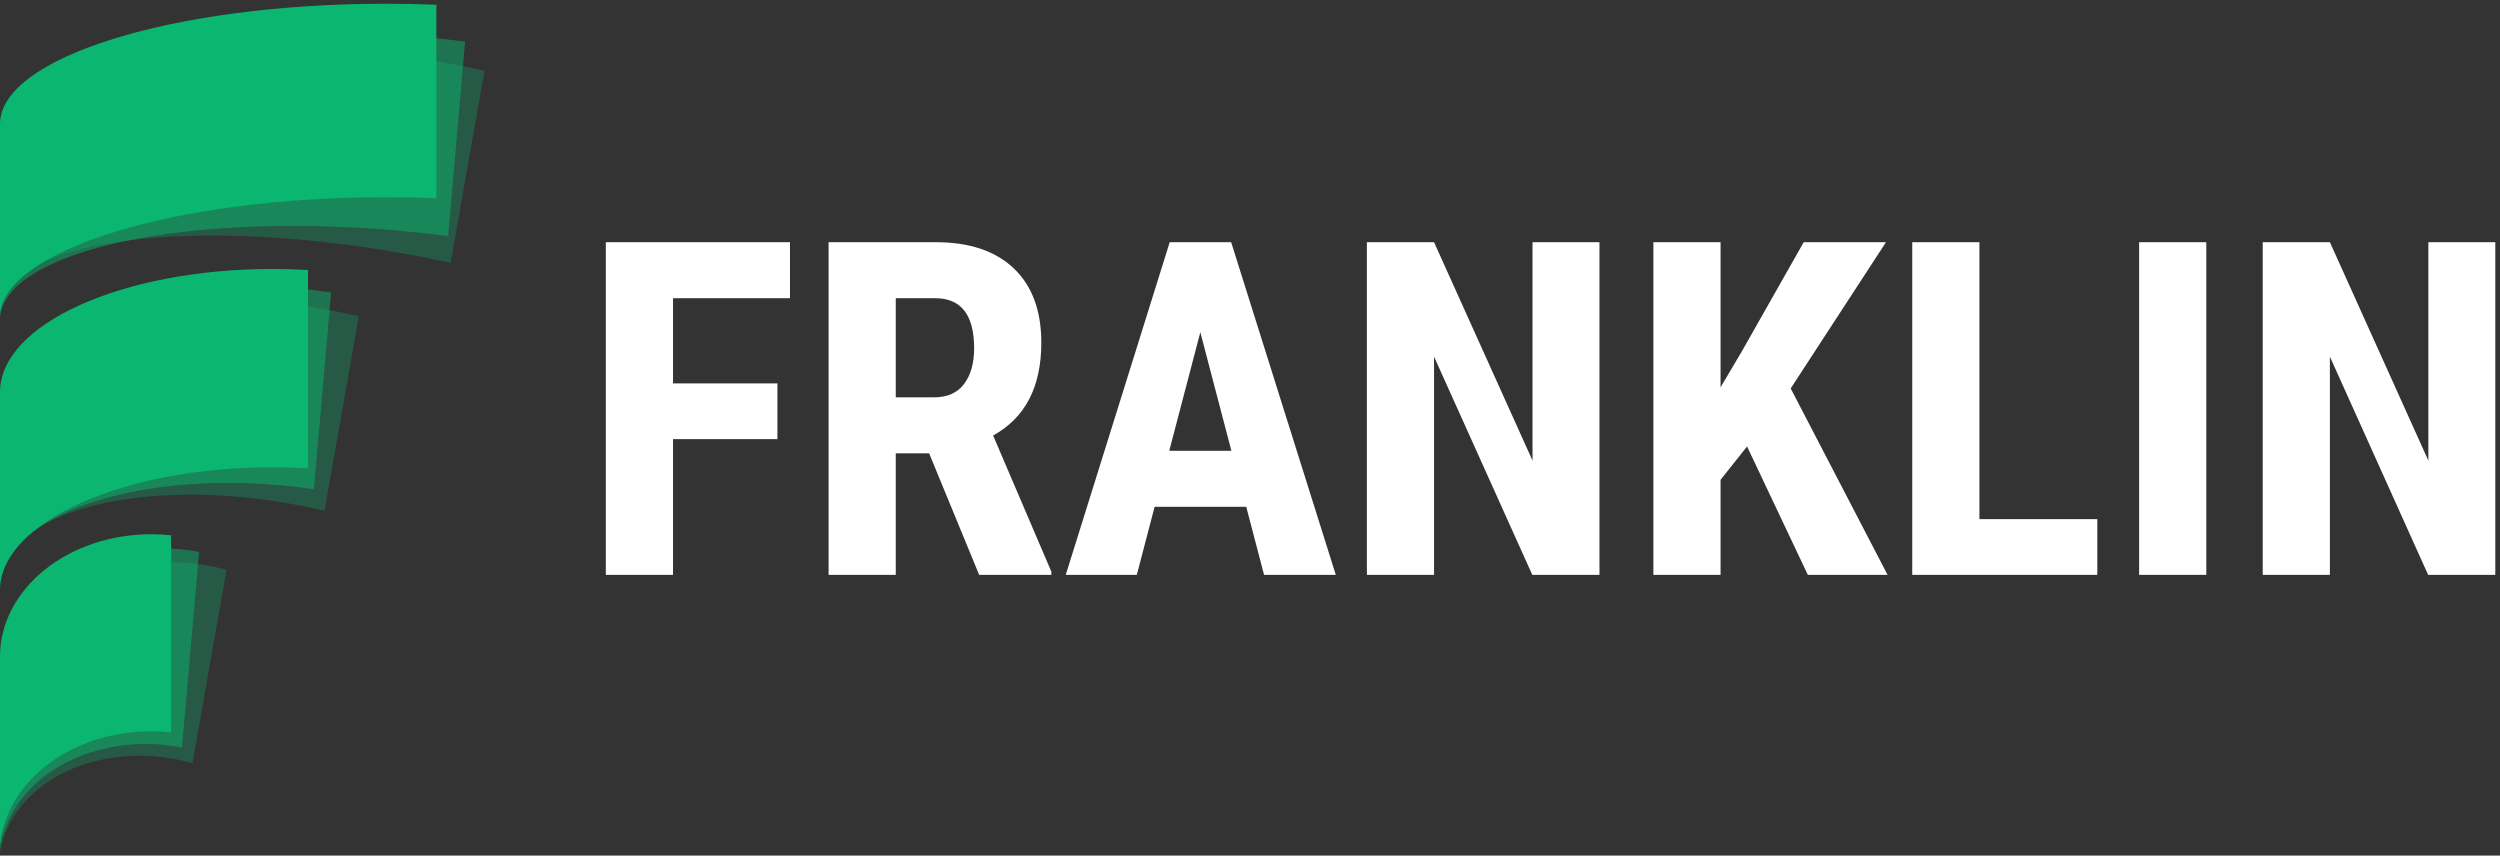 <svg xmlns="http://www.w3.org/2000/svg" viewBox="0 0 187 64">
  <rect x="0" y="0" width="187" height="64" fill="#333333" stroke="none"/>
  <title>
    franklin-logo
  </title>
  <g fill="none" fill-rule="evenodd" transform="translate(0 -1)">
    <g fill="#0BB671">
      <path d="M34.448,3.2 L34.448,17.797 C34.448,22.808 21.52,26.871 5.573,26.871 C4.297,26.871 3.04,26.845 1.807,26.794 L1.807,12.197 C3.04,12.248 4.297,12.274 5.573,12.274 C21.361,12.274 34.189,8.292 34.444,3.35 L34.448,3.2 Z" opacity=".3" transform="rotate(-170 18.127 15.035)"/>
      <path d="M33.829,2.56 L33.829,17.157 C33.829,22.168 20.814,26.231 4.76,26.231 C3.475,26.231 2.21,26.205 0.969,26.154 L0.969,11.557 C2.21,11.608 3.475,11.634 4.76,11.634 C20.654,11.634 33.568,7.652 33.825,2.71 L33.829,2.56 Z" opacity=".5" transform="rotate(-175 17.399 14.395)"/>
      <path d="M32.64,1.28 L32.64,15.751 C32.64,20.719 19.713,24.747 3.766,24.747 C2.49,24.747 1.233,24.721 1.24344979e-14,24.671 L-3.32178729e-13,10.2 C1.233,10.25 2.49,10.276 3.766,10.276 C19.553,10.276 32.381,6.328 32.636,1.429 L32.64,1.28 Z" transform="rotate(-180 16.32 13.013)"/>
      <g transform="translate(0 20.48)">
        <path d="M24.947,1.92 L24.947,16.696 C24.947,21.769 15.822,25.881 4.565,25.881 C3.664,25.881 2.776,25.855 1.905,25.804 L1.906,11.028 C2.776,11.079 3.664,11.105 4.565,11.105 C15.686,11.105 24.727,7.091 24.943,2.103 L24.947,1.92 Z" opacity=".3" transform="rotate(-170 13.426 13.9)"/>
        <path d="M23.772,1.28 L23.772,16.056 C23.772,21.129 14.754,25.241 3.629,25.241 C2.739,25.241 1.862,25.215 1.002,25.164 L1.002,10.388 C1.862,10.439 2.739,10.465 3.629,10.465 C14.618,10.465 23.552,6.453 23.768,1.465 L23.772,1.28 Z" opacity=".5" transform="rotate(-175 12.387 13.26)"/>
        <path d="M23.041,0.64 L23.041,15.471 C23.041,20.563 13.916,24.691 2.66,24.691 C1.758,24.691 0.87,24.664 -1.49880108e-14,24.613 L0,9.782 C0.871,9.833 1.758,9.859 2.66,9.859 C13.78,9.859 22.821,5.831 23.037,0.824 L23.041,0.64 Z" transform="rotate(-180 11.52 12.665)"/>
      </g>
      <g transform="translate(0 40.96)">
        <path d="M14.993,1.28 L14.993,15.962 C14.993,21.002 9.835,25.089 3.472,25.089 C2.963,25.089 2.461,25.062 1.969,25.012 L1.969,10.33 C2.461,10.38 2.963,10.407 3.472,10.407 C9.73,10.407 14.823,6.453 14.988,1.527 L14.993,1.28 Z" opacity=".3" transform="rotate(-170 8.48 13.184)"/>
        <path d="M13.884,0.64 L13.884,15.322 C13.884,20.362 8.787,24.449 2.499,24.449 C1.995,24.449 1.5,24.422 1.013,24.372 L1.013,9.69 C1.5,9.74 1.995,9.767 2.499,9.767 C8.682,9.767 13.714,5.816 13.88,0.891 L13.884,0.64 Z" opacity=".5" transform="rotate(-175 7.449 12.544)"/>
        <path d="M12.801,5.68434189e-14 L12.801,14.737 C12.801,19.796 7.732,23.897 1.478,23.897 C0.978,23.897 0.484,23.871 0.001,23.82 L0.001,9.083 C0.484,9.134 0.978,9.161 1.478,9.161 C7.628,9.161 12.632,5.195 12.797,0.252 L12.801,5.68434189e-14 Z" transform="rotate(-180 6.4 11.949)"/>
      </g>
    </g>
    <path fill="#FFF" fill-rule="nonzero" d="M58.151,33.849 L50.341,33.849 L50.341,44 L45.316,44 L45.316,19.117 L59.091,19.117 L59.091,23.304 L50.341,23.304 L50.341,29.679 L58.151,29.679 L58.151,33.849 Z M69.499,34.908 L67.003,34.908 L67.003,44 L61.979,44 L61.979,19.117 L69.994,19.117 C72.512,19.117 74.457,19.769 75.83,21.074 C77.203,22.379 77.89,24.233 77.89,26.637 C77.89,29.941 76.688,32.254 74.284,33.575 L78.642,43.761 L78.642,44 L73.241,44 L69.499,34.908 Z M67.003,30.721 L69.857,30.721 C70.86,30.721 71.612,30.388 72.113,29.721 C72.615,29.055 72.865,28.163 72.865,27.047 C72.865,24.552 71.891,23.304 69.943,23.304 L67.003,23.304 L67.003,30.721 Z M93.219,38.907 L86.366,38.907 L85.033,44 L79.718,44 L87.494,19.117 L92.091,19.117 L99.918,44 L94.552,44 L93.219,38.907 Z M87.46,34.72 L92.108,34.72 L89.784,25.851 L87.46,34.72 Z M119.64,44 L114.616,44 L107.267,27.679 L107.267,44 L102.243,44 L102.243,19.117 L107.267,19.117 L114.633,35.455 L114.633,19.117 L119.64,19.117 L119.64,44 Z M130.68,34.396 L128.698,36.891 L128.698,44 L123.673,44 L123.673,19.117 L128.698,19.117 L128.698,29.969 L130.287,27.286 L134.918,19.117 L141.071,19.117 L133.944,30.055 L141.19,44 L135.226,44 L130.68,34.396 Z M148.061,39.83 L156.879,39.83 L156.879,44 L143.036,44 L143.036,19.117 L148.061,19.117 L148.061,39.83 Z M165.031,44 L160.006,44 L160.006,19.117 L165.031,19.117 L165.031,44 Z M186.649,44 L181.625,44 L174.276,27.679 L174.276,44 L169.252,44 L169.252,19.117 L174.276,19.117 L181.642,35.455 L181.642,19.117 L186.649,19.117 L186.649,44 Z"/>
  </g>
</svg>
